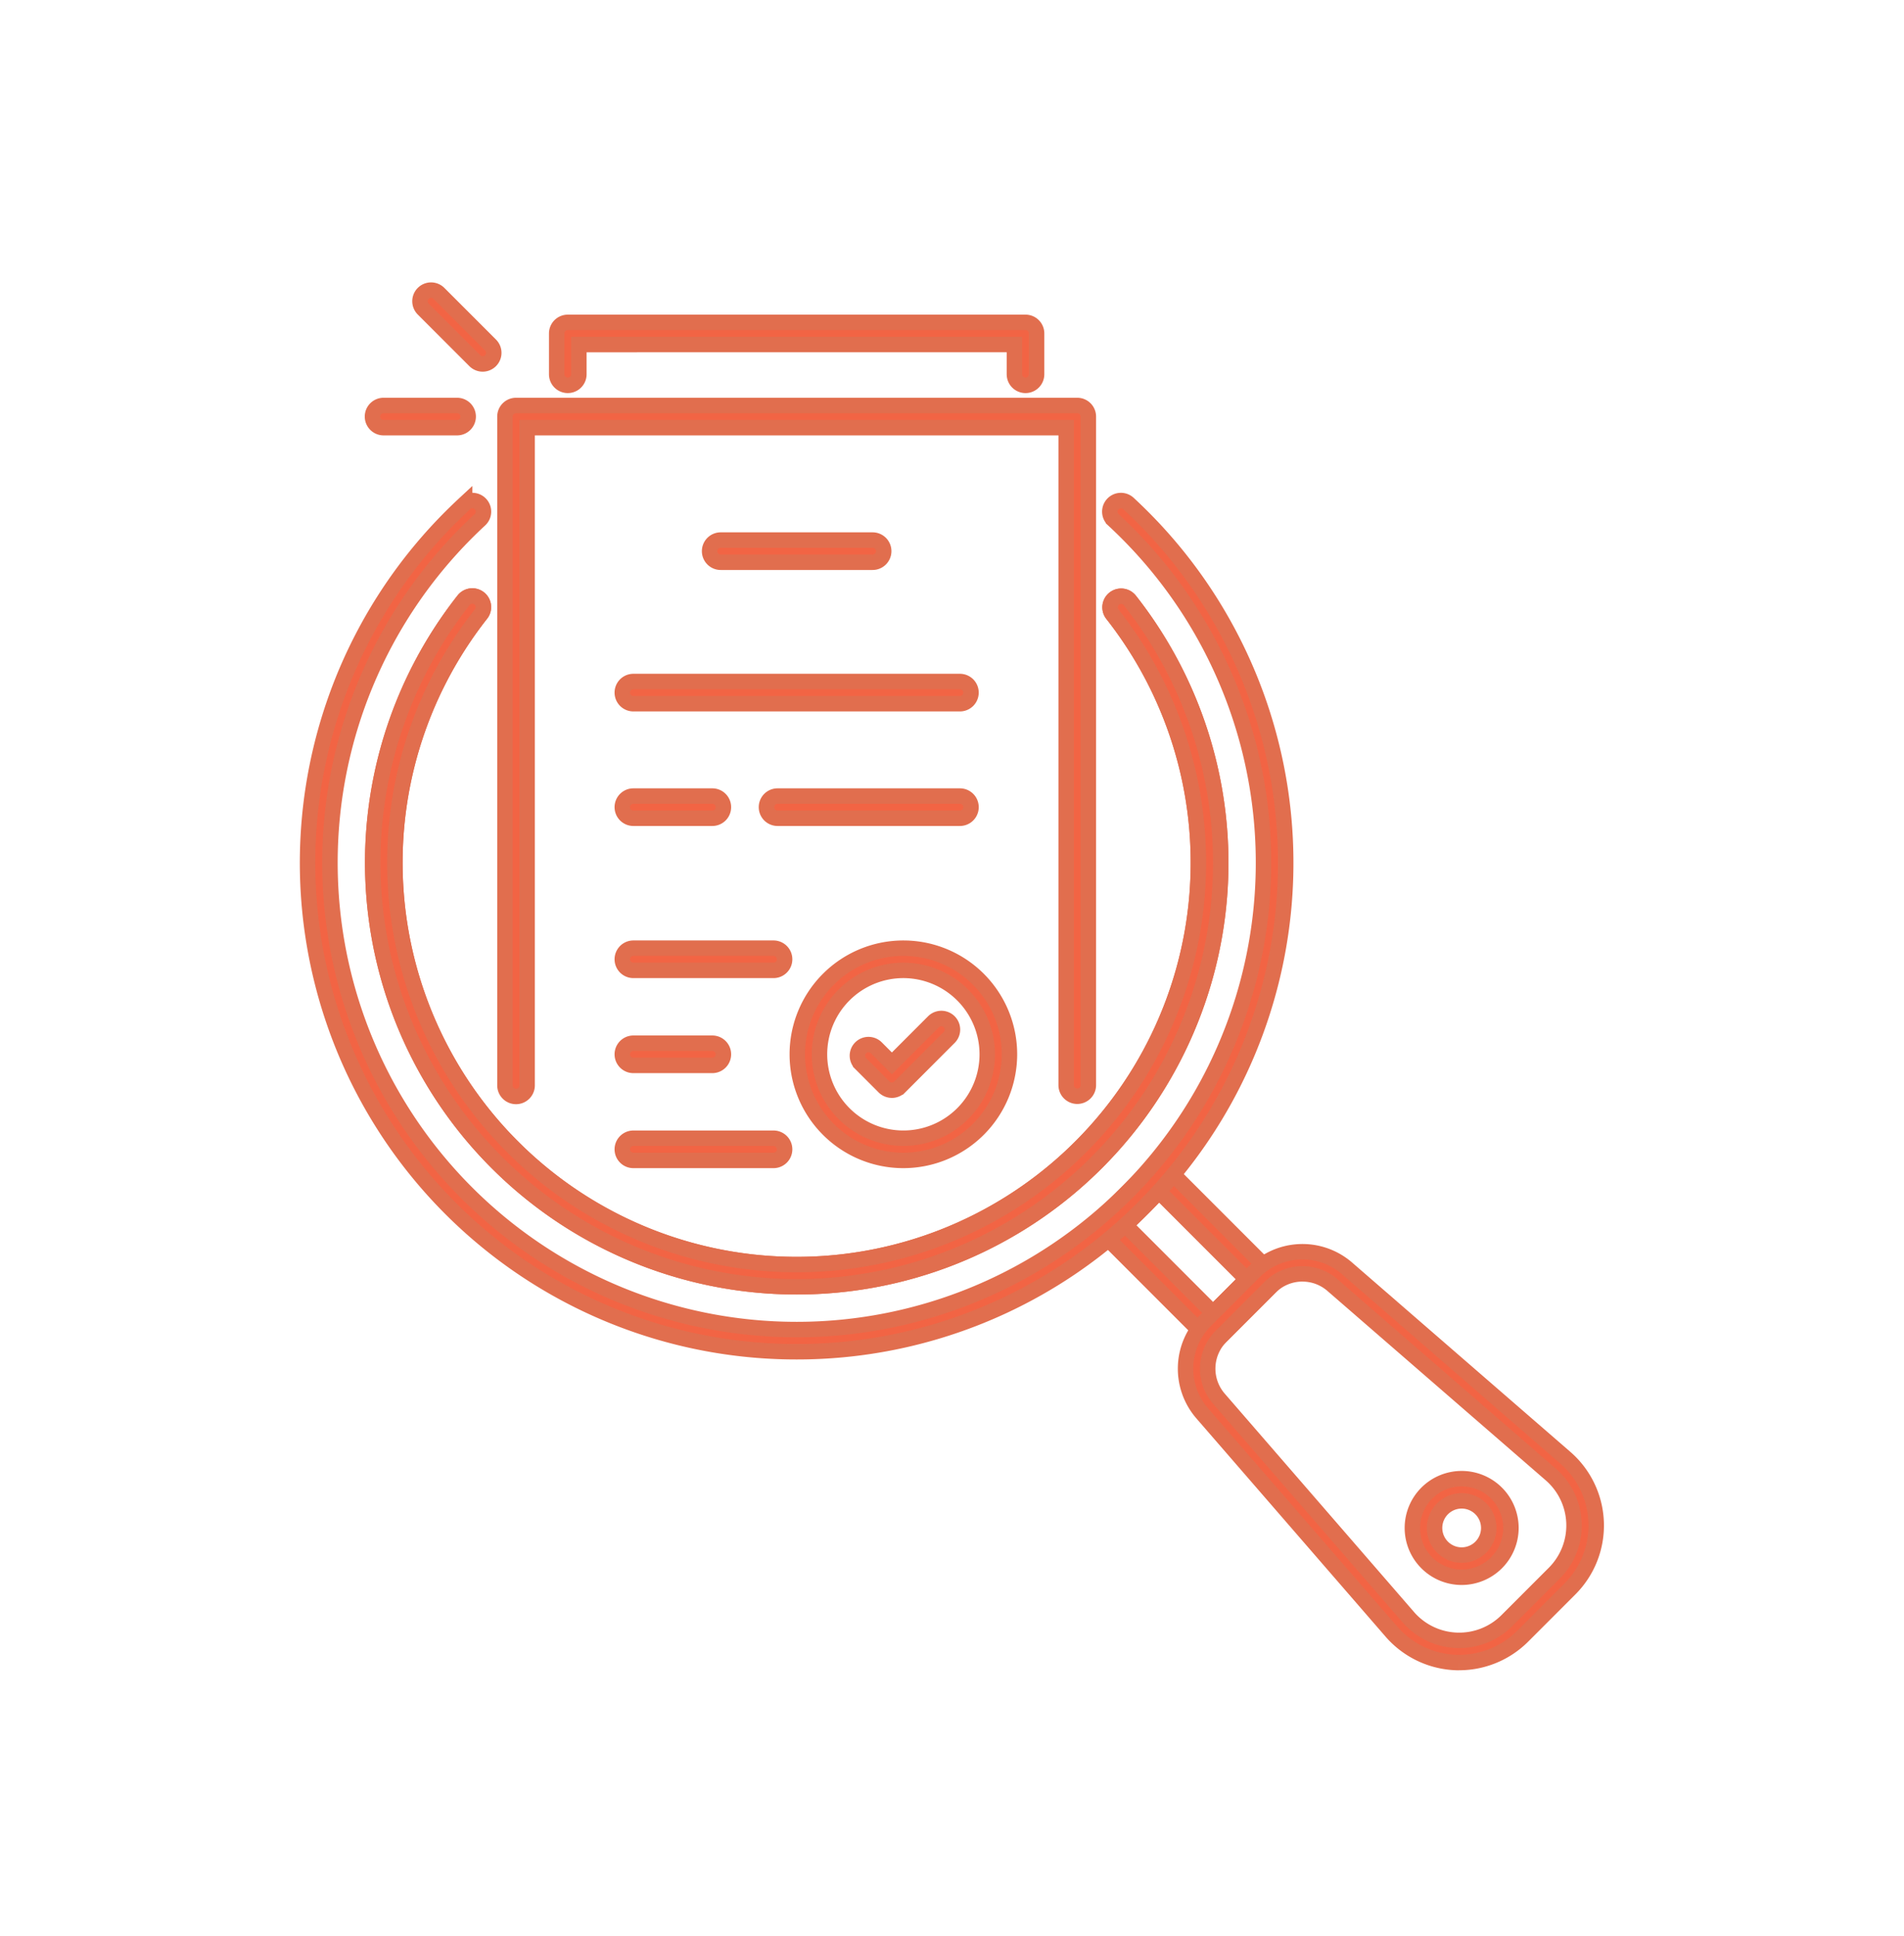 <svg xmlns="http://www.w3.org/2000/svg" xmlns:xlink="http://www.w3.org/1999/xlink" width="370" height="376" viewBox="0 0 370 376">
  <defs>
    <clipPath id="clip-path">
      <rect id="Rectangle_1" data-name="Rectangle 1" width="306.565" height="316.18" fill="none" stroke="#e16e4e" stroke-width="3"/>
    </clipPath>
    <clipPath id="clip-ICON_1">
      <rect width="370" height="376"/>
    </clipPath>
  </defs>
  <g id="ICON_1" data-name="ICON – 1" clip-path="url(#clip-ICON_1)">
    <g id="Group_3" data-name="Group 3" transform="translate(48.717 45.913)">
      <path id="Path_1" data-name="Path 1" d="M610.153,685.093,587.039,661.98l12.618-12.618,23.113,23.114ZM593.137,661.98,610.153,679l6.52-6.52-17.016-17.017Z" transform="translate(-423.127 -469.88)" fill="#f26444" stroke="#e16e4e" stroke-width="3"/>
      <g id="Group_2" data-name="Group 2" transform="translate(-17 -16.003)">
        <g id="Group_1" data-name="Group 1" clip-path="url(#clip-path)">
          <path id="Path_2" data-name="Path 2" d="M708.417,797.375c-.2,0-.407,0-.612-.011a17.486,17.486,0,0,1-12.548-6l-36.8-42.438a13.237,13.237,0,0,1,.638-17.969l9.542-9.542a13.236,13.236,0,0,1,17.969-.638l42.438,36.8a17.428,17.428,0,0,1,.905,25.49l-9.2,9.2a17.49,17.49,0,0,1-12.33,5.1m-30.449-75.5a8.866,8.866,0,0,0-6.283,2.589l-9.542,9.541a8.91,8.91,0,0,0-.43,12.1l36.8,42.438a13.116,13.116,0,0,0,19.184.681l9.2-9.2a13.116,13.116,0,0,0-.682-19.184l-42.438-36.8a8.85,8.85,0,0,0-5.812-2.16" transform="translate(-456.58 -504.329)" fill="#f26444" stroke="#e16e4e" stroke-width="3"/>
          <path id="Path_3" data-name="Path 3" d="M130.864,362.54A82.386,82.386,0,0,1,66.122,229.209a2.156,2.156,0,1,1,3.384,2.671,78.071,78.071,0,1,0,122.714,0,2.156,2.156,0,0,1,3.385-2.671A82.355,82.355,0,0,1,130.864,362.54" transform="translate(-7.77 -142.493)" fill="#f26444" stroke="#e16e4e" stroke-width="3"/>
          <path id="Path_4" data-name="Path 4" d="M95,322.478A94.972,94.972,0,0,1,27.826,160.3c.861-.861,1.757-1.723,2.662-2.562a2.156,2.156,0,1,1,2.93,3.162c-.865.8-1.721,1.625-2.543,2.448A90.69,90.69,0,1,0,159.13,291.605a90.613,90.613,0,0,0,0-128.255c-.821-.821-1.677-1.645-2.543-2.448a2.156,2.156,0,1,1,2.93-3.162c.906.84,1.8,1.7,2.662,2.562A94.973,94.973,0,0,1,95,322.478" transform="translate(28.091 -89.811)" fill="#f26444" stroke="#e16e4e" stroke-width="3"/>
          <path id="Path_5" data-name="Path 5" d="M130.864,362.54A82.386,82.386,0,0,1,66.122,229.209a2.156,2.156,0,1,1,3.384,2.671,78.071,78.071,0,1,0,122.714,0,2.156,2.156,0,0,1,3.385-2.671A82.355,82.355,0,0,1,130.864,362.54" transform="translate(-7.77 -142.493)" fill="#f26444" stroke="#e16e4e" stroke-width="3"/>
          <path id="Path_6" data-name="Path 6" d="M834.145,906.043a9.576,9.576,0,1,1,9.576-9.576,9.587,9.587,0,0,1-9.576,9.576m0-14.841a5.265,5.265,0,1,0,5.265,5.265,5.271,5.271,0,0,0-5.265-5.265" transform="translate(-581.821 -629.571)" fill="#f26444" stroke="#e16e4e" stroke-width="3"/>
          <path id="Path_7" data-name="Path 7" d="M258.4,220.281a2.156,2.156,0,0,1-2.156-2.156V90.412H151.493V218.125a2.156,2.156,0,1,1-4.311,0V88.257a2.156,2.156,0,0,1,2.156-2.156H258.4a2.156,2.156,0,0,1,2.156,2.156V218.125a2.156,2.156,0,0,1-2.156,2.156" transform="translate(-80.775 -37.247)" fill="#f26444" stroke="#e16e4e" stroke-width="3"/>
          <path id="Path_8" data-name="Path 8" d="M331.718,190.837H302.289a2.156,2.156,0,1,1,0-4.311h29.429a2.156,2.156,0,1,1,0,4.311" transform="translate(-193.909 -111.528)" fill="#f26444" stroke="#e16e4e" stroke-width="3"/>
          <path id="Path_9" data-name="Path 9" d="M300.393,296.388H236.94a2.156,2.156,0,0,1,0-4.312h63.453a2.156,2.156,0,0,1,0,4.312" transform="translate(-145.573 -189.602)" fill="#f26444" stroke="#e16e4e" stroke-width="3"/>
          <path id="Path_10" data-name="Path 10" d="M380,381.861H344.562a2.156,2.156,0,1,1,0-4.312H380a2.156,2.156,0,1,1,0,4.312" transform="translate(-225.178 -252.824)" fill="#f26444" stroke="#e16e4e" stroke-width="3"/>
          <path id="Path_11" data-name="Path 11" d="M252.279,381.861H236.94a2.156,2.156,0,1,1,0-4.312h15.339a2.156,2.156,0,1,1,0,4.312" transform="translate(-145.573 -252.824)" fill="#f26444" stroke="#e16e4e" stroke-width="3"/>
          <path id="Path_12" data-name="Path 12" d="M264.173,495.372H236.94a2.156,2.156,0,0,1,0-4.312h27.233a2.156,2.156,0,0,1,0,4.312" transform="translate(-145.573 -336.785)" fill="#f26444" stroke="#e16e4e" stroke-width="3"/>
          <path id="Path_13" data-name="Path 13" d="M264.173,637.185H236.94a2.156,2.156,0,0,1,0-4.312h27.233a2.156,2.156,0,1,1,0,4.312" transform="translate(-145.573 -441.681)" fill="#f26444" stroke="#e16e4e" stroke-width="3"/>
          <path id="Path_14" data-name="Path 14" d="M252.279,566.278H236.94a2.156,2.156,0,0,1,0-4.312h15.339a2.156,2.156,0,1,1,0,4.312" transform="translate(-145.573 -389.232)" fill="#f26444" stroke="#e16e4e" stroke-width="3"/>
          <path id="Path_15" data-name="Path 15" d="M416.973,557.416a2.156,2.156,0,0,1-1.524-.631l-4.554-4.553a2.156,2.156,0,0,1,3.049-3.049l3.029,3.029,8.1-8.1a2.156,2.156,0,0,1,3.049,3.049l-9.626,9.626a2.156,2.156,0,0,1-1.524.631" transform="translate(-275.371 -375.558)" fill="#f26444" stroke="#e16e4e" stroke-width="3"/>
          <path id="Path_16" data-name="Path 16" d="M386.03,532.289a20.614,20.614,0,1,1,20.615-20.614,20.638,20.638,0,0,1-20.615,20.614m0-36.917a16.3,16.3,0,1,0,16.3,16.3,16.322,16.322,0,0,0-16.3-16.3" transform="translate(-242.197 -336.785)" fill="#f26444" stroke="#e16e4e" stroke-width="3"/>
          <path id="Path_17" data-name="Path 17" d="M276.921,36.318a2.156,2.156,0,0,1-2.156-2.156v-5.77H190.129v5.77a2.156,2.156,0,0,1-4.312,0V26.237a2.156,2.156,0,0,1,2.156-2.156h88.948a2.156,2.156,0,0,1,2.156,2.156v7.926a2.156,2.156,0,0,1-2.156,2.156" transform="translate(-109.353 8.628)" fill="#f26444" stroke="#e16e4e" stroke-width="3"/>
          <path id="Path_18" data-name="Path 18" d="M64.834,90.412H50.641a2.156,2.156,0,1,1,0-4.311H64.834a2.156,2.156,0,1,1,0,4.311" transform="translate(-7.772 -37.247)" fill="#f26444" stroke="#e16e4e" stroke-width="3"/>
          <path id="Path_19" data-name="Path 19" d="M95.923,14.345a2.149,2.149,0,0,1-1.524-.631L84.362,3.678A2.156,2.156,0,0,1,87.411.629L97.447,10.665a2.156,2.156,0,0,1-1.524,3.68" transform="translate(-33.842 26.442)" fill="#f26444" stroke="#e16e4e" stroke-width="3"/>
        </g>
      </g>
    </g>
  </g>
</svg>
